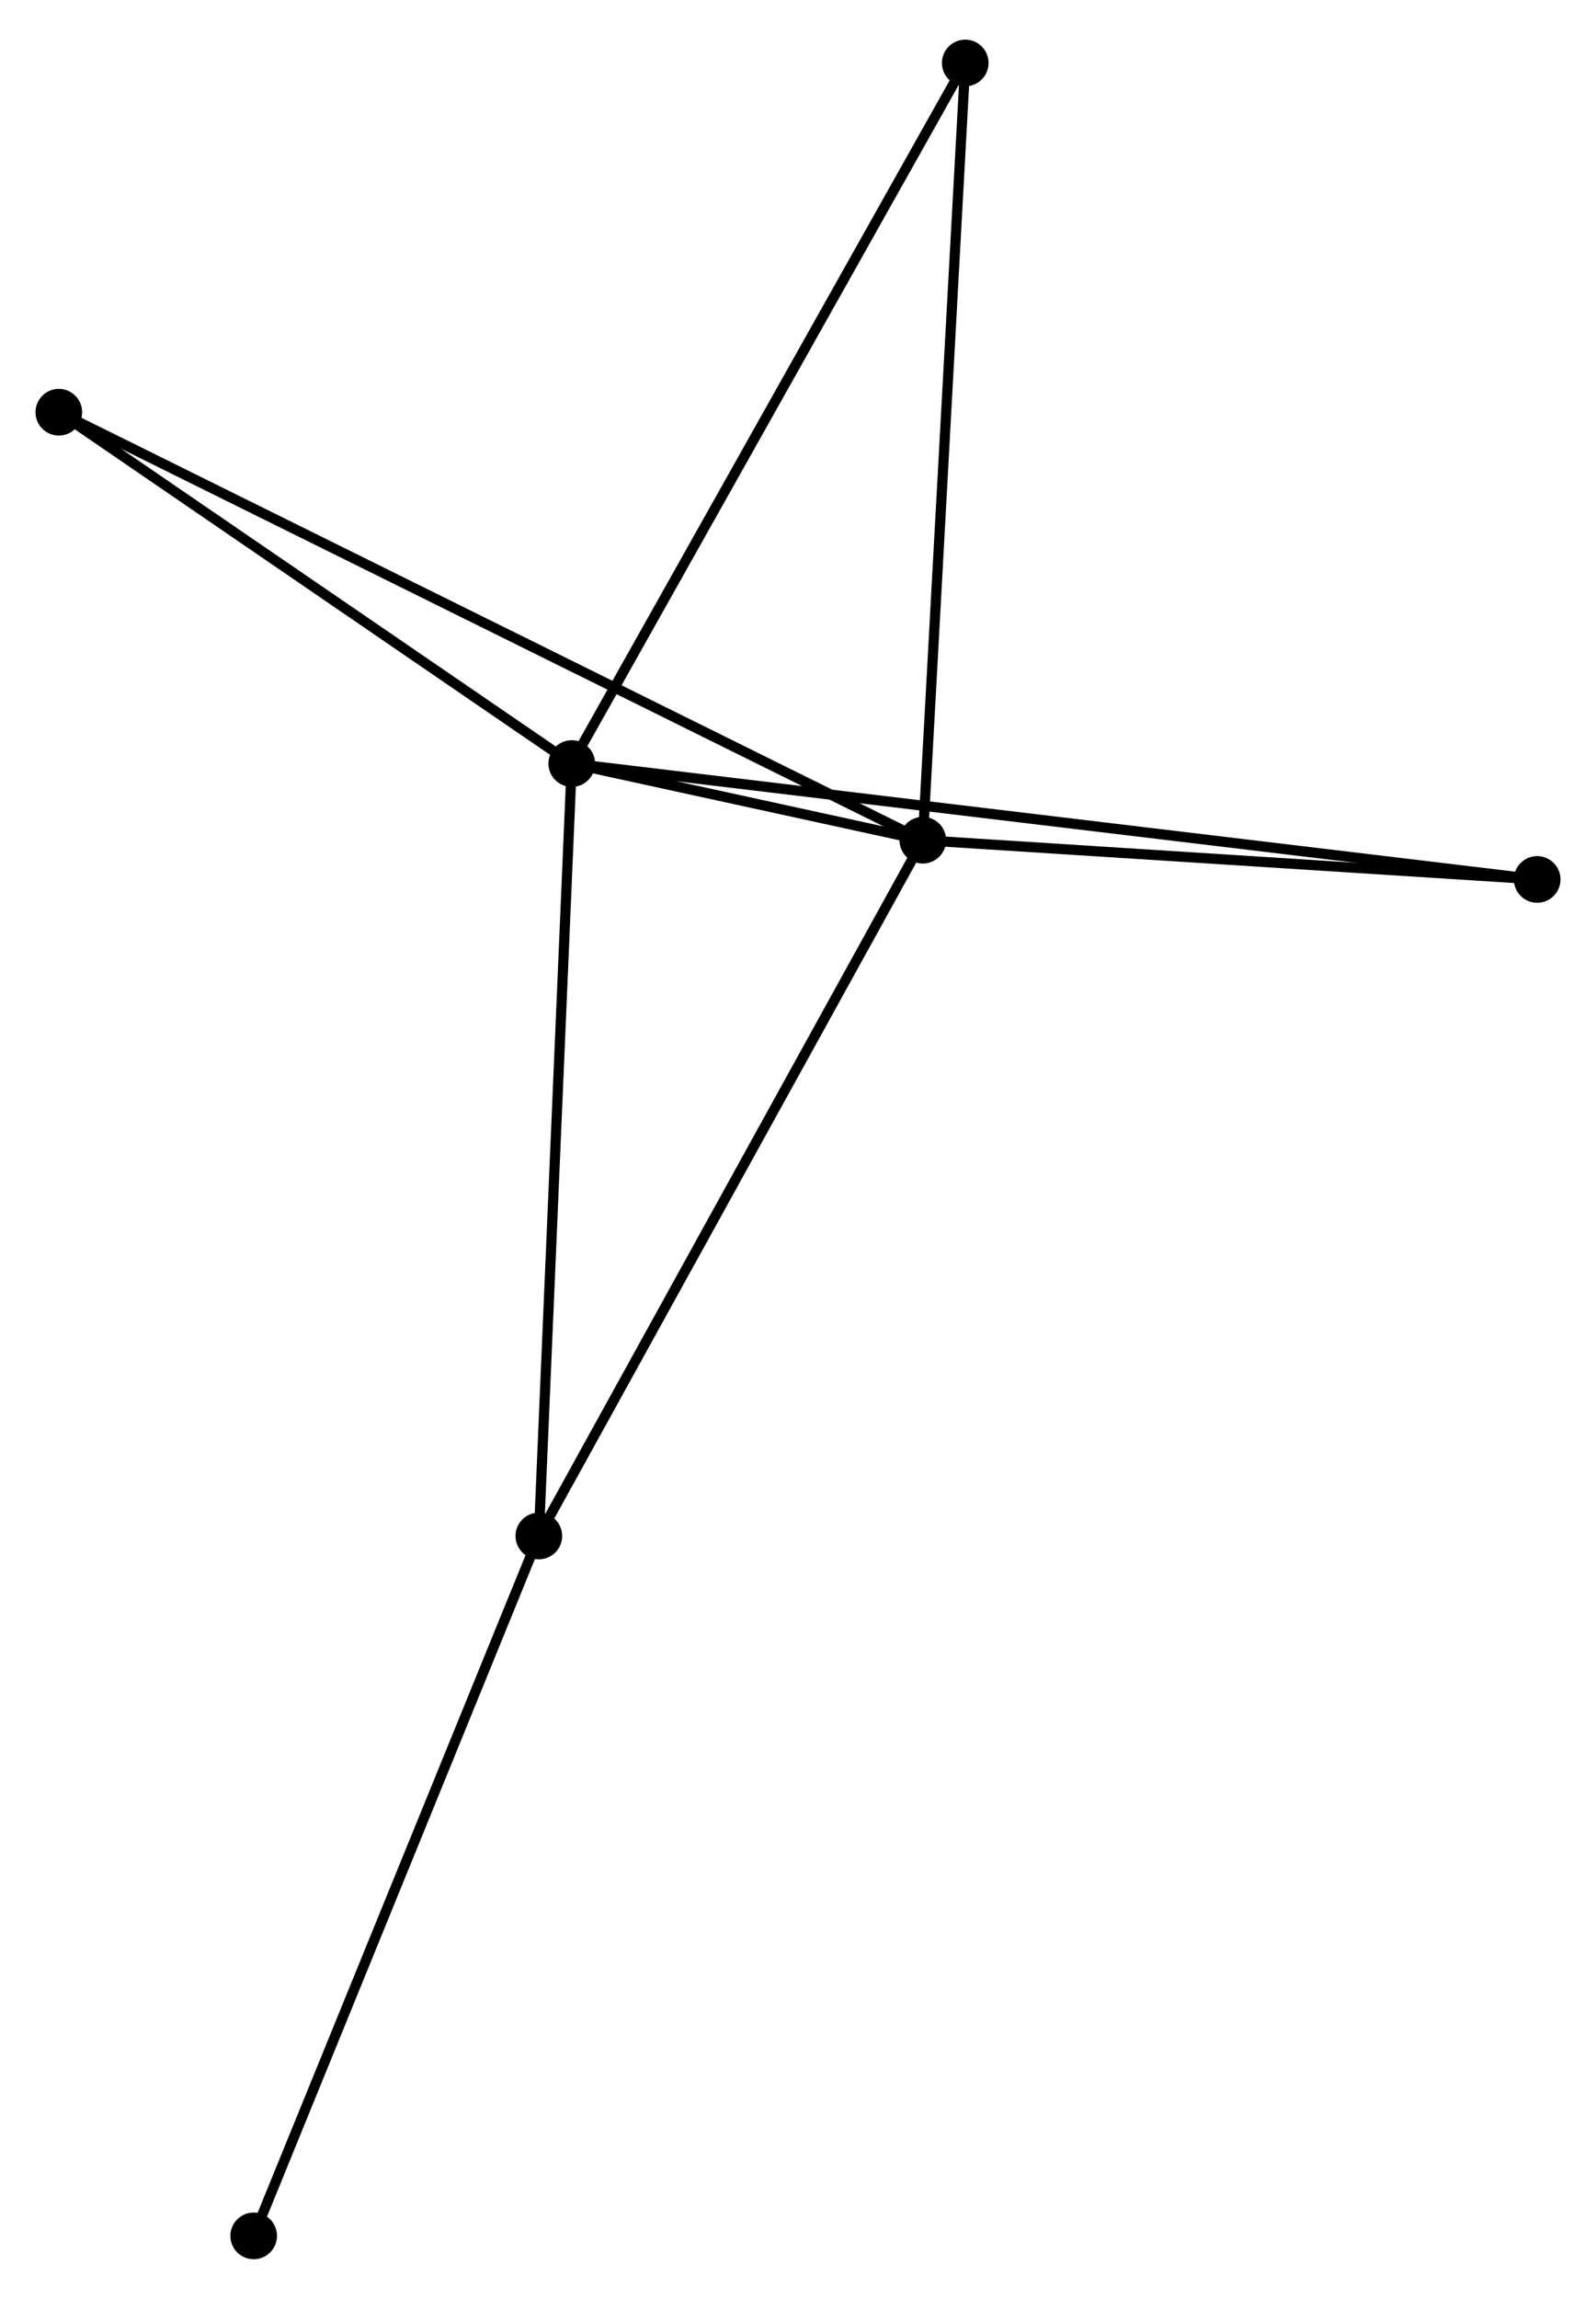 <?xml version="1.0" encoding="UTF-8" standalone="no"?>
<!DOCTYPE svg PUBLIC "-//W3C//DTD SVG 1.1//EN"
 "http://www.w3.org/Graphics/SVG/1.1/DTD/svg11.dtd">
<!-- Generated by graphviz version 2.36.0 (20140111.2315)
 -->
<!-- Title: %3 Pages: 1 -->
<svg width="157pt" height="226pt"
 viewBox="0.00 0.00 157.39 225.75" xmlns="http://www.w3.org/2000/svg" xmlns:xlink="http://www.w3.org/1999/xlink">
<g id="graph0" class="graph" transform="scale(1 1) rotate(0) translate(4 221.752)">
<title>%3</title>
<!-- 0 -->
<g id="node1" class="node"><title>0</title>
<ellipse fill="black" stroke="black" cx="52.385" cy="-146.904" rx="1.8" ry="1.8"/>
</g>
<!-- 1 -->
<g id="node2" class="node"><title>1</title>
<ellipse fill="black" stroke="black" cx="87.002" cy="-139.351" rx="1.8" ry="1.8"/>
</g>
<!-- 0&#45;&#45;1 -->
<g id="edge1" class="edge"><title>0&#45;&#45;1</title>
<path fill="none" stroke="black" d="M54.246,-146.498C60.201,-145.199 78.757,-141.15 84.96,-139.796"/>
</g>
<!-- 2 -->
<g id="node3" class="node"><title>2</title>
<ellipse fill="black" stroke="black" cx="49.138" cy="-70.779" rx="1.8" ry="1.8"/>
</g>
<!-- 0&#45;&#45;2 -->
<g id="edge2" class="edge"><title>0&#45;&#45;2</title>
<path fill="none" stroke="black" d="M52.305,-145.022C51.856,-134.49 49.658,-82.954 49.216,-72.595"/>
</g>
<!-- 3 -->
<g id="node4" class="node"><title>3</title>
<ellipse fill="black" stroke="black" cx="1.8" cy="-181.532" rx="1.8" ry="1.8"/>
</g>
<!-- 0&#45;&#45;3 -->
<g id="edge3" class="edge"><title>0&#45;&#45;3</title>
<path fill="none" stroke="black" d="M50.702,-148.056C43.022,-153.313 11.341,-175 3.541,-180.34"/>
</g>
<!-- 4 -->
<g id="node5" class="node"><title>4</title>
<ellipse fill="black" stroke="black" cx="147.588" cy="-135.485" rx="1.8" ry="1.8"/>
</g>
<!-- 0&#45;&#45;4 -->
<g id="edge4" class="edge"><title>0&#45;&#45;4</title>
<path fill="none" stroke="black" d="M54.373,-146.665C66.763,-145.179 133.252,-137.205 145.61,-135.722"/>
</g>
<!-- 5 -->
<g id="node6" class="node"><title>5</title>
<ellipse fill="black" stroke="black" cx="91.189" cy="-215.952" rx="1.8" ry="1.8"/>
</g>
<!-- 0&#45;&#45;5 -->
<g id="edge5" class="edge"><title>0&#45;&#45;5</title>
<path fill="none" stroke="black" d="M53.344,-148.611C58.666,-158.081 84.528,-204.099 90.121,-214.052"/>
</g>
<!-- 1&#45;&#45;2 -->
<g id="edge6" class="edge"><title>1&#45;&#45;2</title>
<path fill="none" stroke="black" d="M86.066,-137.656C80.873,-128.251 55.639,-82.551 50.181,-72.667"/>
</g>
<!-- 1&#45;&#45;3 -->
<g id="edge7" class="edge"><title>1&#45;&#45;3</title>
<path fill="none" stroke="black" d="M85.223,-140.232C74.134,-145.721 14.63,-175.18 3.57,-180.655"/>
</g>
<!-- 1&#45;&#45;4 -->
<g id="edge8" class="edge"><title>1&#45;&#45;4</title>
<path fill="none" stroke="black" d="M89.018,-139.222C98.216,-138.635 136.16,-136.214 145.502,-135.618"/>
</g>
<!-- 1&#45;&#45;5 -->
<g id="edge9" class="edge"><title>1&#45;&#45;5</title>
<path fill="none" stroke="black" d="M87.106,-141.244C87.685,-151.842 90.52,-203.701 91.09,-214.125"/>
</g>
<!-- 6 -->
<g id="node7" class="node"><title>6</title>
<ellipse fill="black" stroke="black" cx="21.017" cy="-1.8" rx="1.8" ry="1.8"/>
</g>
<!-- 2&#45;&#45;6 -->
<g id="edge10" class="edge"><title>2&#45;&#45;6</title>
<path fill="none" stroke="black" d="M48.443,-69.074C44.586,-59.614 25.845,-13.642 21.791,-3.699"/>
</g>
</g>
</svg>
